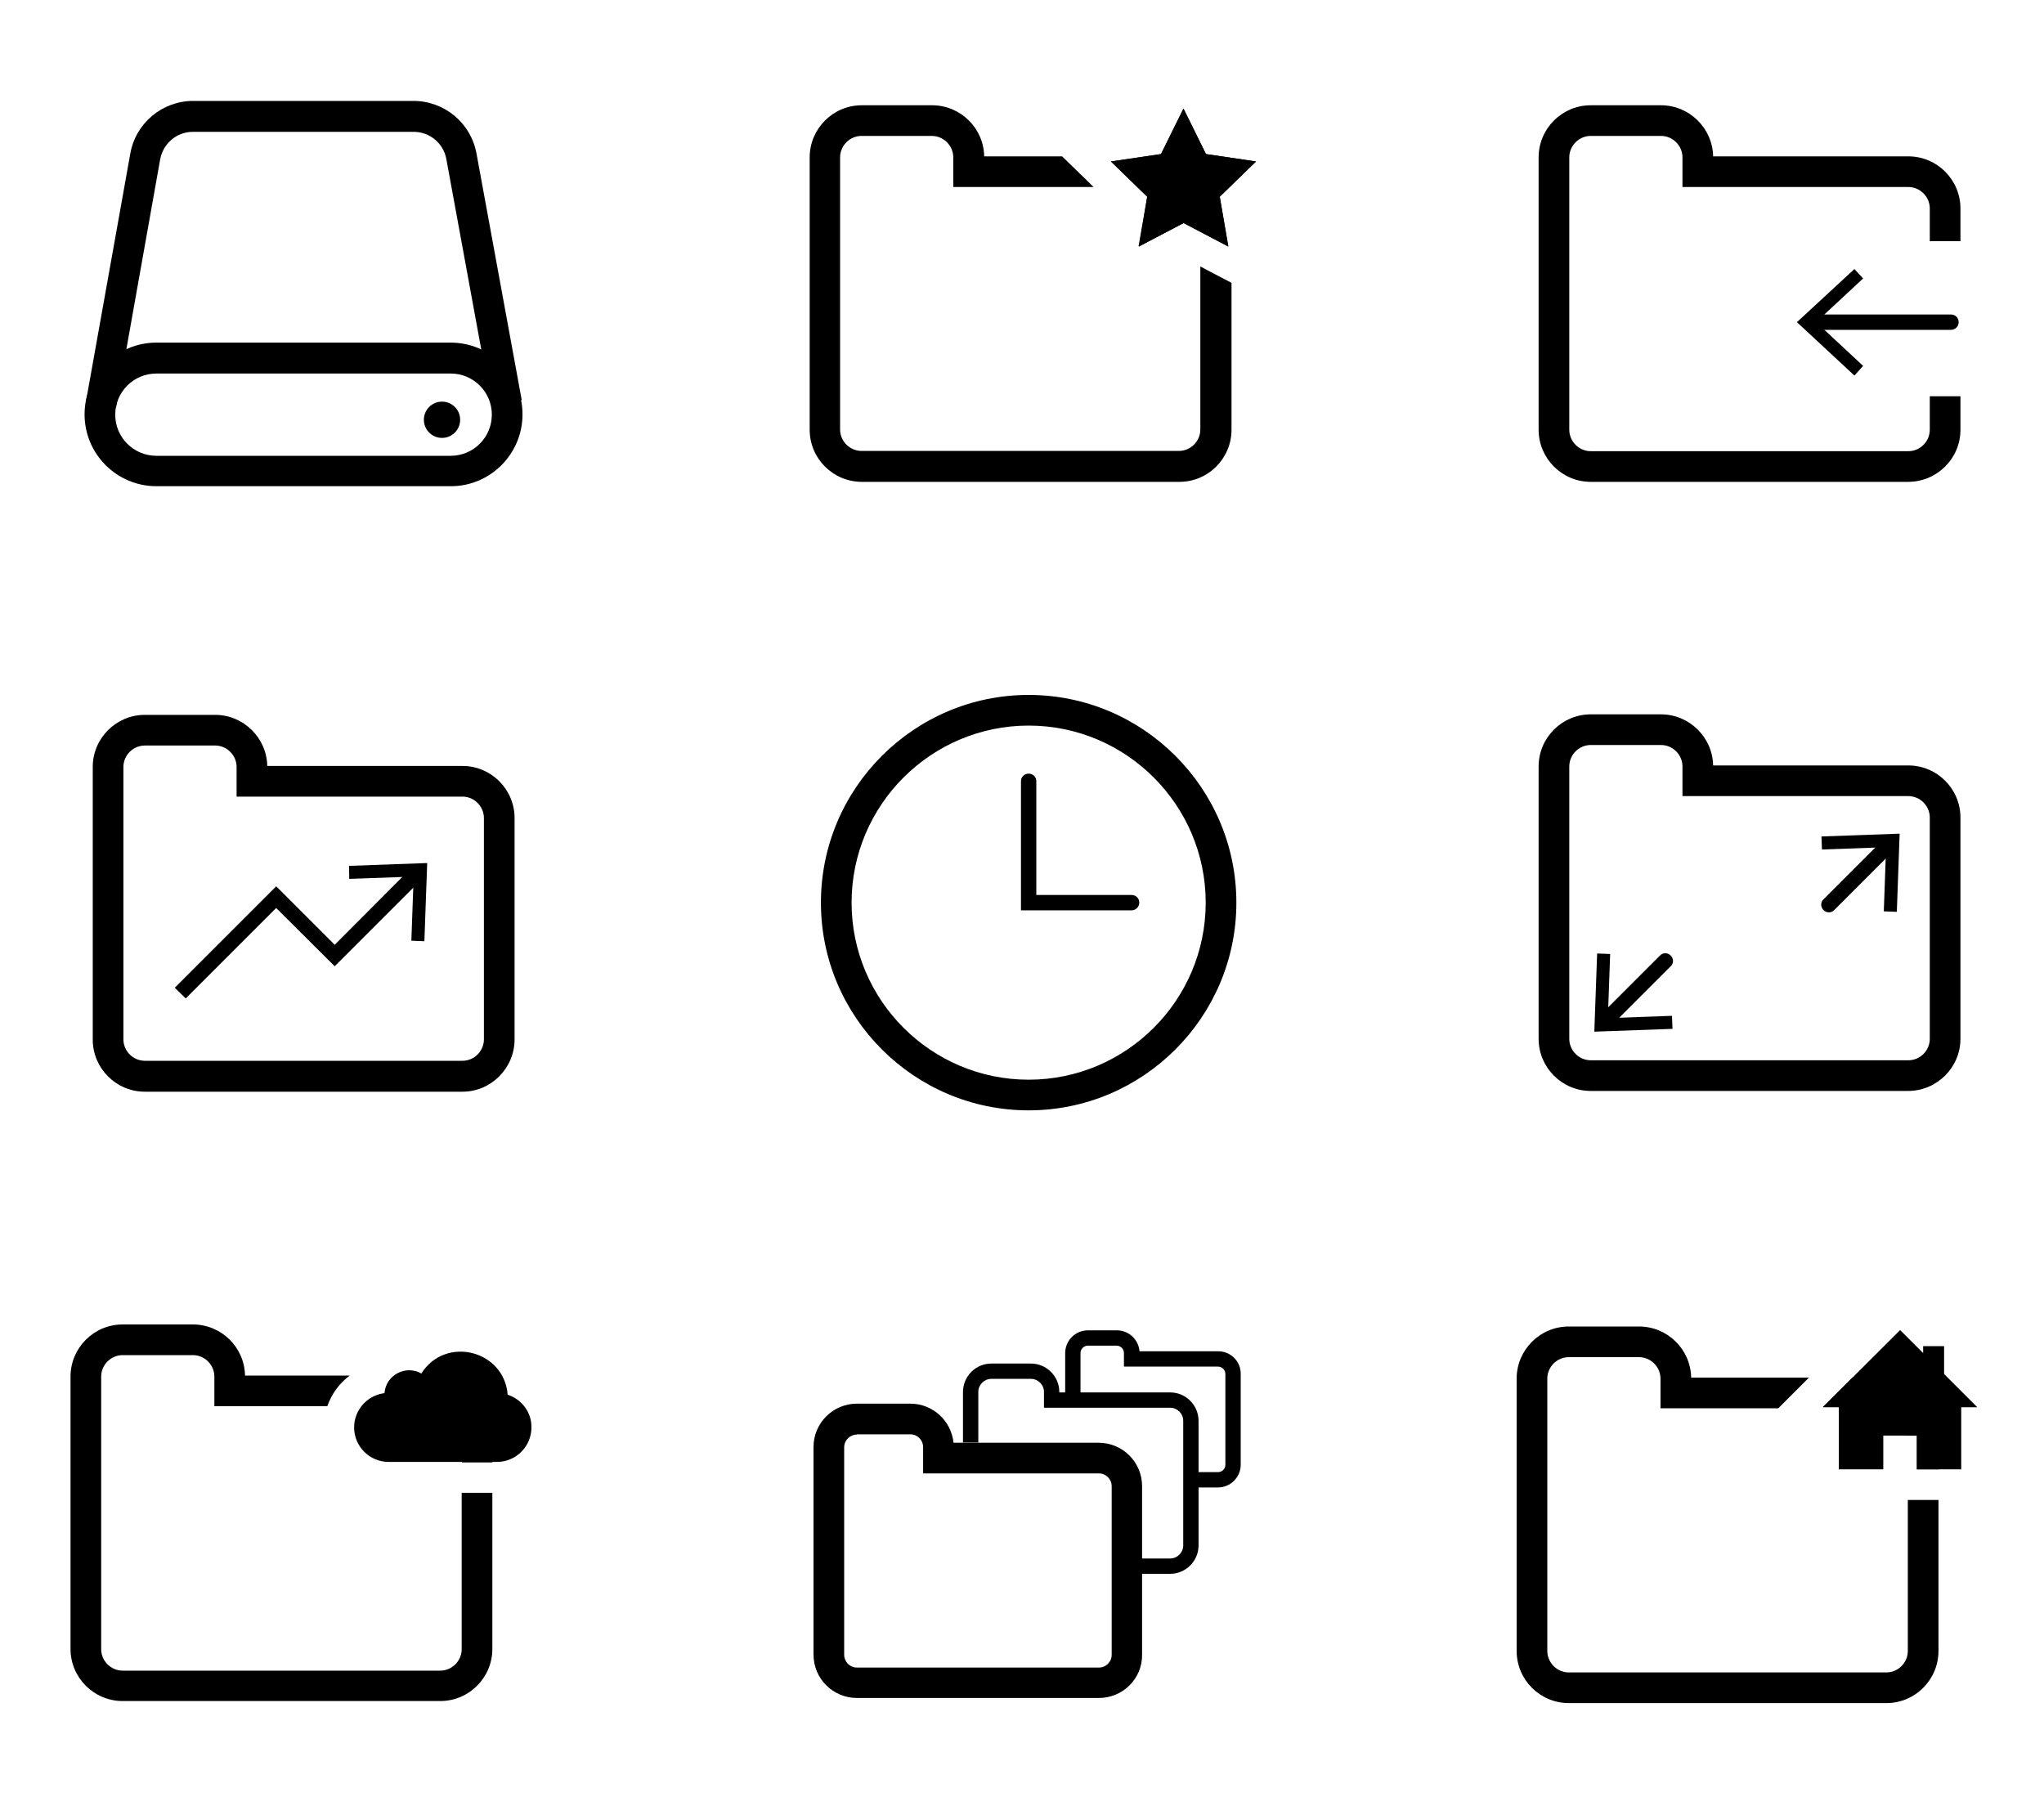 <svg xmlns="http://www.w3.org/2000/svg" viewBox="0 0 800 707"><path d="M176.5 190.3H61.2c-15.5 0-28.1-12.6-28.1-28.1s12.6-28.1 28.1-28.1h115.2c15.5 0 28.1 12.6 28.1 28.1s-12.6 28.1-28 28.1zM61.2 146.2c-8.9 0-16.1 7.2-16.1 16.1s7.2 16.1 16.1 16.1h115.2c8.9 0 16.1-7.2 16.1-16.1s-7.2-16.1-16.1-16.1H61.2z"/><path d="M45.4 159.5l-11.8-2.1L51 60.1c2.1-11.9 12.5-20.6 24.6-20.6h86.2c12.1 0 22.5 8.6 24.7 20.6l17.7 96.5-11.8 2.2-17.7-96.5c-1.1-6.2-6.5-10.7-12.8-10.7H75.5c-6.3 0-11.6 4.5-12.8 10.7l-17.3 97.2z"/><circle cx="173" cy="164.3" r="7.1"/><path d="M746.8 427H622.6c-11.3 0-20.4-9.2-20.4-20.4V300c0-11.3 9.2-20.4 20.4-20.4h27.5c11.1 0 20.2 9 20.4 20h76.4c11.3 0 20.4 9.2 20.4 20.4v86.6c0 11.2-9.2 20.4-20.5 20.4zM622.6 291.6c-4.6 0-8.4 3.8-8.4 8.4v106.6c0 4.6 3.8 8.4 8.4 8.4h124.3c4.6 0 8.4-3.8 8.4-8.4V320c0-4.6-3.8-8.4-8.4-8.4h-88.4V300c0-4.6-3.8-8.4-8.4-8.4h-27.5z"/><path d="M715.8 357.1c-.8 0-1.5-.3-2.1-.9-1.2-1.2-1.2-3.1 0-4.2l23.8-23.8c1.2-1.2 3.1-1.2 4.2 0s1.2 3.1 0 4.2l-23.8 23.8c-.6.6-1.3.9-2.1.9z"/><path d="M742.4 356.9l-5.1-.2.9-25.1-25.1.9-.2-5.1 30.6-1.1zM651.8 373.1c.8 0 1.5.3 2.1.9 1.2 1.2 1.2 3.1 0 4.2L630 402.1c-1.2 1.2-3.1 1.2-4.2 0s-1.2-3.1 0-4.2l23.8-23.8c.6-.7 1.4-1 2.2-1z"/><path d="M625.1 373.2l5.1.2-.9 25.1 25.1-.9.2 5.1-30.6 1.1zM402.6 434.6c-44.8 0-81.3-36.5-81.3-81.3s36.5-81.3 81.3-81.3 81.3 36.5 81.3 81.3-36.5 81.3-81.3 81.3zm0-150.6c-38.2 0-69.3 31.1-69.3 69.3s31.1 69.3 69.3 69.3c38.2 0 69.3-31.1 69.3-69.3S440.8 284 402.6 284z"/><path d="M442.9 356.3h-43.3v-50.5c0-1.7 1.3-3 3-3s3 1.3 3 3v44.5h37.3c1.7 0 3 1.3 3 3s-1.4 3-3 3z"/><g><path d="M198.7 545.9c-1.4-17.5-24.4-23.2-33.8-8.3-6.1-3.5-13.9.6-14.4 7.7-6.7.8-11.9 6.5-11.9 13.4 0 7.5 6.1 13.5 13.5 13.5h42.4c7.5 0 13.5-6.1 13.5-13.5.1-5.9-3.8-11-9.3-12.8z"/><path d="M180.7 584.4v61.1c0 4.6-3.8 8.4-8.4 8.4H48c-4.6 0-8.4-3.8-8.4-8.4V538.8c0-4.6 3.8-8.4 8.4-8.4h27.5c4.6 0 8.4 3.8 8.4 8.4v11.6h44.2c1.7-4.8 4.7-9 8.8-12h-41c-.2-11.1-9.3-20-20.4-20H48c-11.3 0-20.4 9.2-20.4 20.4v106.6c0 11.3 9.2 20.4 20.4 20.4h124.3c11.3 0 20.4-9.2 20.4-20.4v-61.1h-12z"/><path d="M192.7 572.4v-13.5c0-11.3-9.2-20.4-20.4-20.4h-18c-2.1 1.6-3.5 4-3.7 6.9-3.6.4-6.8 2.3-8.9 5.1h30.7c4.6 0 8.4 3.8 8.4 8.4v13.5h11.9z"/></g><g><path d="M181 427.3H56.7c-11.3 0-20.4-9.2-20.4-20.4V300.2c0-11.3 9.2-20.4 20.4-20.4h27.5c11.1 0 20.2 9 20.4 20H181c11.3 0 20.4 9.2 20.4 20.4v86.6c0 11.3-9.2 20.5-20.4 20.5zM56.7 291.8c-4.6 0-8.4 3.8-8.4 8.4v106.6c0 4.6 3.8 8.4 8.4 8.4H181c4.6 0 8.4-3.8 8.4-8.4v-86.6c0-4.6-3.8-8.4-8.4-8.4H92.6v-11.6c0-4.6-3.8-8.4-8.4-8.4H56.7z"/><path d="M72.7 390.8l-4.3-4.2 39.7-39.7 22.9 22.9 30.1-30.2 4.3 4.2-34.4 34.4-22.9-22.8z"/><path d="M166.1 368.4l-5.1-.2.9-25.1-25.2.9-.1-5.1 30.6-1.1z"/></g><g><path d="M760.9 537.8v-10.9h-8.2v2.7l-9-9-30.3 30.2h6.3v24.3h17.4v-13.2h13.1v13.2h17.4v-24.3h6.3z"/><path d="M758.7 575.1v-15.5c0-11.3-9.2-20.4-20.4-20.4H725l-11.5 11.5h6.2v.5h18.6c4.6 0 8.4 3.8 8.4 8.4v2.3h3.6v13.2h8.4z"/><path d="M750.2 587.1h-3.5v59.1c0 4.6-3.8 8.4-8.4 8.4H614c-4.6 0-8.4-3.8-8.4-8.4V539.6c0-4.6 3.8-8.4 8.4-8.4h27.5c4.6 0 8.4 3.8 8.4 8.4v11.6H696l9-9 3-3h-46.1c-.2-11.1-9.3-20-20.4-20H614c-11.3 0-20.4 9.2-20.4 20.4v106.6c0 11.3 9.2 20.4 20.4 20.4h124.3c11.3 0 20.4-9.2 20.4-20.4v-59.1h-8.5z"/></g><g><path d="M746.8 188.6H622.6c-11.3 0-20.4-9.2-20.4-20.4V61.6c0-11.3 9.2-20.4 20.4-20.4h27.5c11.1 0 20.2 9 20.4 20h76.4c11.3 0 20.4 9.2 20.4 20.4v12.8h-12V81.6c0-4.6-3.8-8.4-8.4-8.4h-88.4V61.6c0-4.6-3.8-8.4-8.4-8.4h-27.5c-4.6 0-8.4 3.8-8.4 8.4v106.6c0 4.6 3.8 8.4 8.4 8.4h124.3c4.6 0 8.4-3.8 8.4-8.4v-13.1h12v13.1c0 11.3-9.2 20.4-20.5 20.4z"/><path d="M763.6 129.1h-54.7c-1.7 0-3-1.3-3-3s1.3-3 3-3h54.7c1.7 0 3 1.3 3 3s-1.4 3-3 3z"/><path d="M725.8 105.3l3.4 3.7-18.4 17.1 18.4 17.1-3.4 3.8-22.5-20.9z"/></g><g><path d="M463.2 42.5l8.8 17.8 19.6 2.9L477.4 77l3.3 19.5-17.5-9.2-17.6 9.2L449 77l-14.2-13.8 19.6-2.9z"/><path d="M463.2 42.5l8.8 17.8 19.6 2.9L477.4 77l3.4 19.5-17.5-9.2-17.5 9.2L449 77l-14.2-13.8 19.6-2.9 8.8-17.8"/><path d="M475.1 107.1l-5.3-2.8v63.8c0 4.6-3.8 8.4-8.4 8.4H337.2c-4.6 0-8.4-3.8-8.4-8.4V61.6c0-4.6 3.8-8.4 8.4-8.4h27.5c4.6 0 8.4 3.8 8.4 8.4v11.6H428l-1.5-1.5-10.8-10.5h-30.5c-.2-11.1-9.3-20-20.4-20h-27.5c-11.3 0-20.4 9.2-20.4 20.4v106.6c0 11.3 9.2 20.4 20.4 20.4h124.3c11.3 0 20.4-9.2 20.4-20.4v-57.5l-6.9-3.6z"/></g><g><path d="M476.8 528.9H446c-.4-4.6-4.2-8.2-8.9-8.2h-11.3c-4.9 0-8.9 4-8.9 8.9V548h6v-18.4c0-1.6 1.3-2.9 2.9-2.9H437c1.6 0 2.9 1.3 2.9 2.9v5.3h36.8c1.6 0 2.9 1.3 2.9 2.9v35.5c0 1.6-1.3 2.9-2.9 2.9h-10.6v6h10.6c4.9 0 8.9-4 8.9-8.9v-35.5c.1-4.9-3.9-8.9-8.8-8.9zM430.1 664.6h-94.7c-9.4 0-17-7.6-17-17v-81.2c0-9.4 7.6-17 17-17h20.9c8.8 0 16 6.7 16.9 15.3H430c9.4 0 17 7.6 17 17v66c.1 9.3-7.5 16.9-16.9 16.9zm-94.7-103.1c-2.7 0-5 2.2-5 5v81.2c0 2.7 2.2 5 5 5h94.7c2.7 0 5-2.2 5-5v-66c0-2.7-2.2-5-5-5h-68.8v-10.3c0-2.7-2.2-5-5-5h-20.9z"/><path d="M458 545h-43.4v-.2c0-6.1-5-11.1-11.1-11.1H388c-6.1 0-11.1 5-11.1 11.1v19.8h6v-19.8c0-2.8 2.3-5.1 5.1-5.1h15.5c2.8 0 5.1 2.3 5.1 5.1v6.2H458c2.8 0 5.1 2.3 5.1 5.1v48.8c0 2.8-2.3 5.1-5.1 5.1h-11.4v6H458c6.1 0 11.1-5 11.1-11.1v-48.8c0-6.1-5-11.1-11.1-11.1z"/></g></svg>
